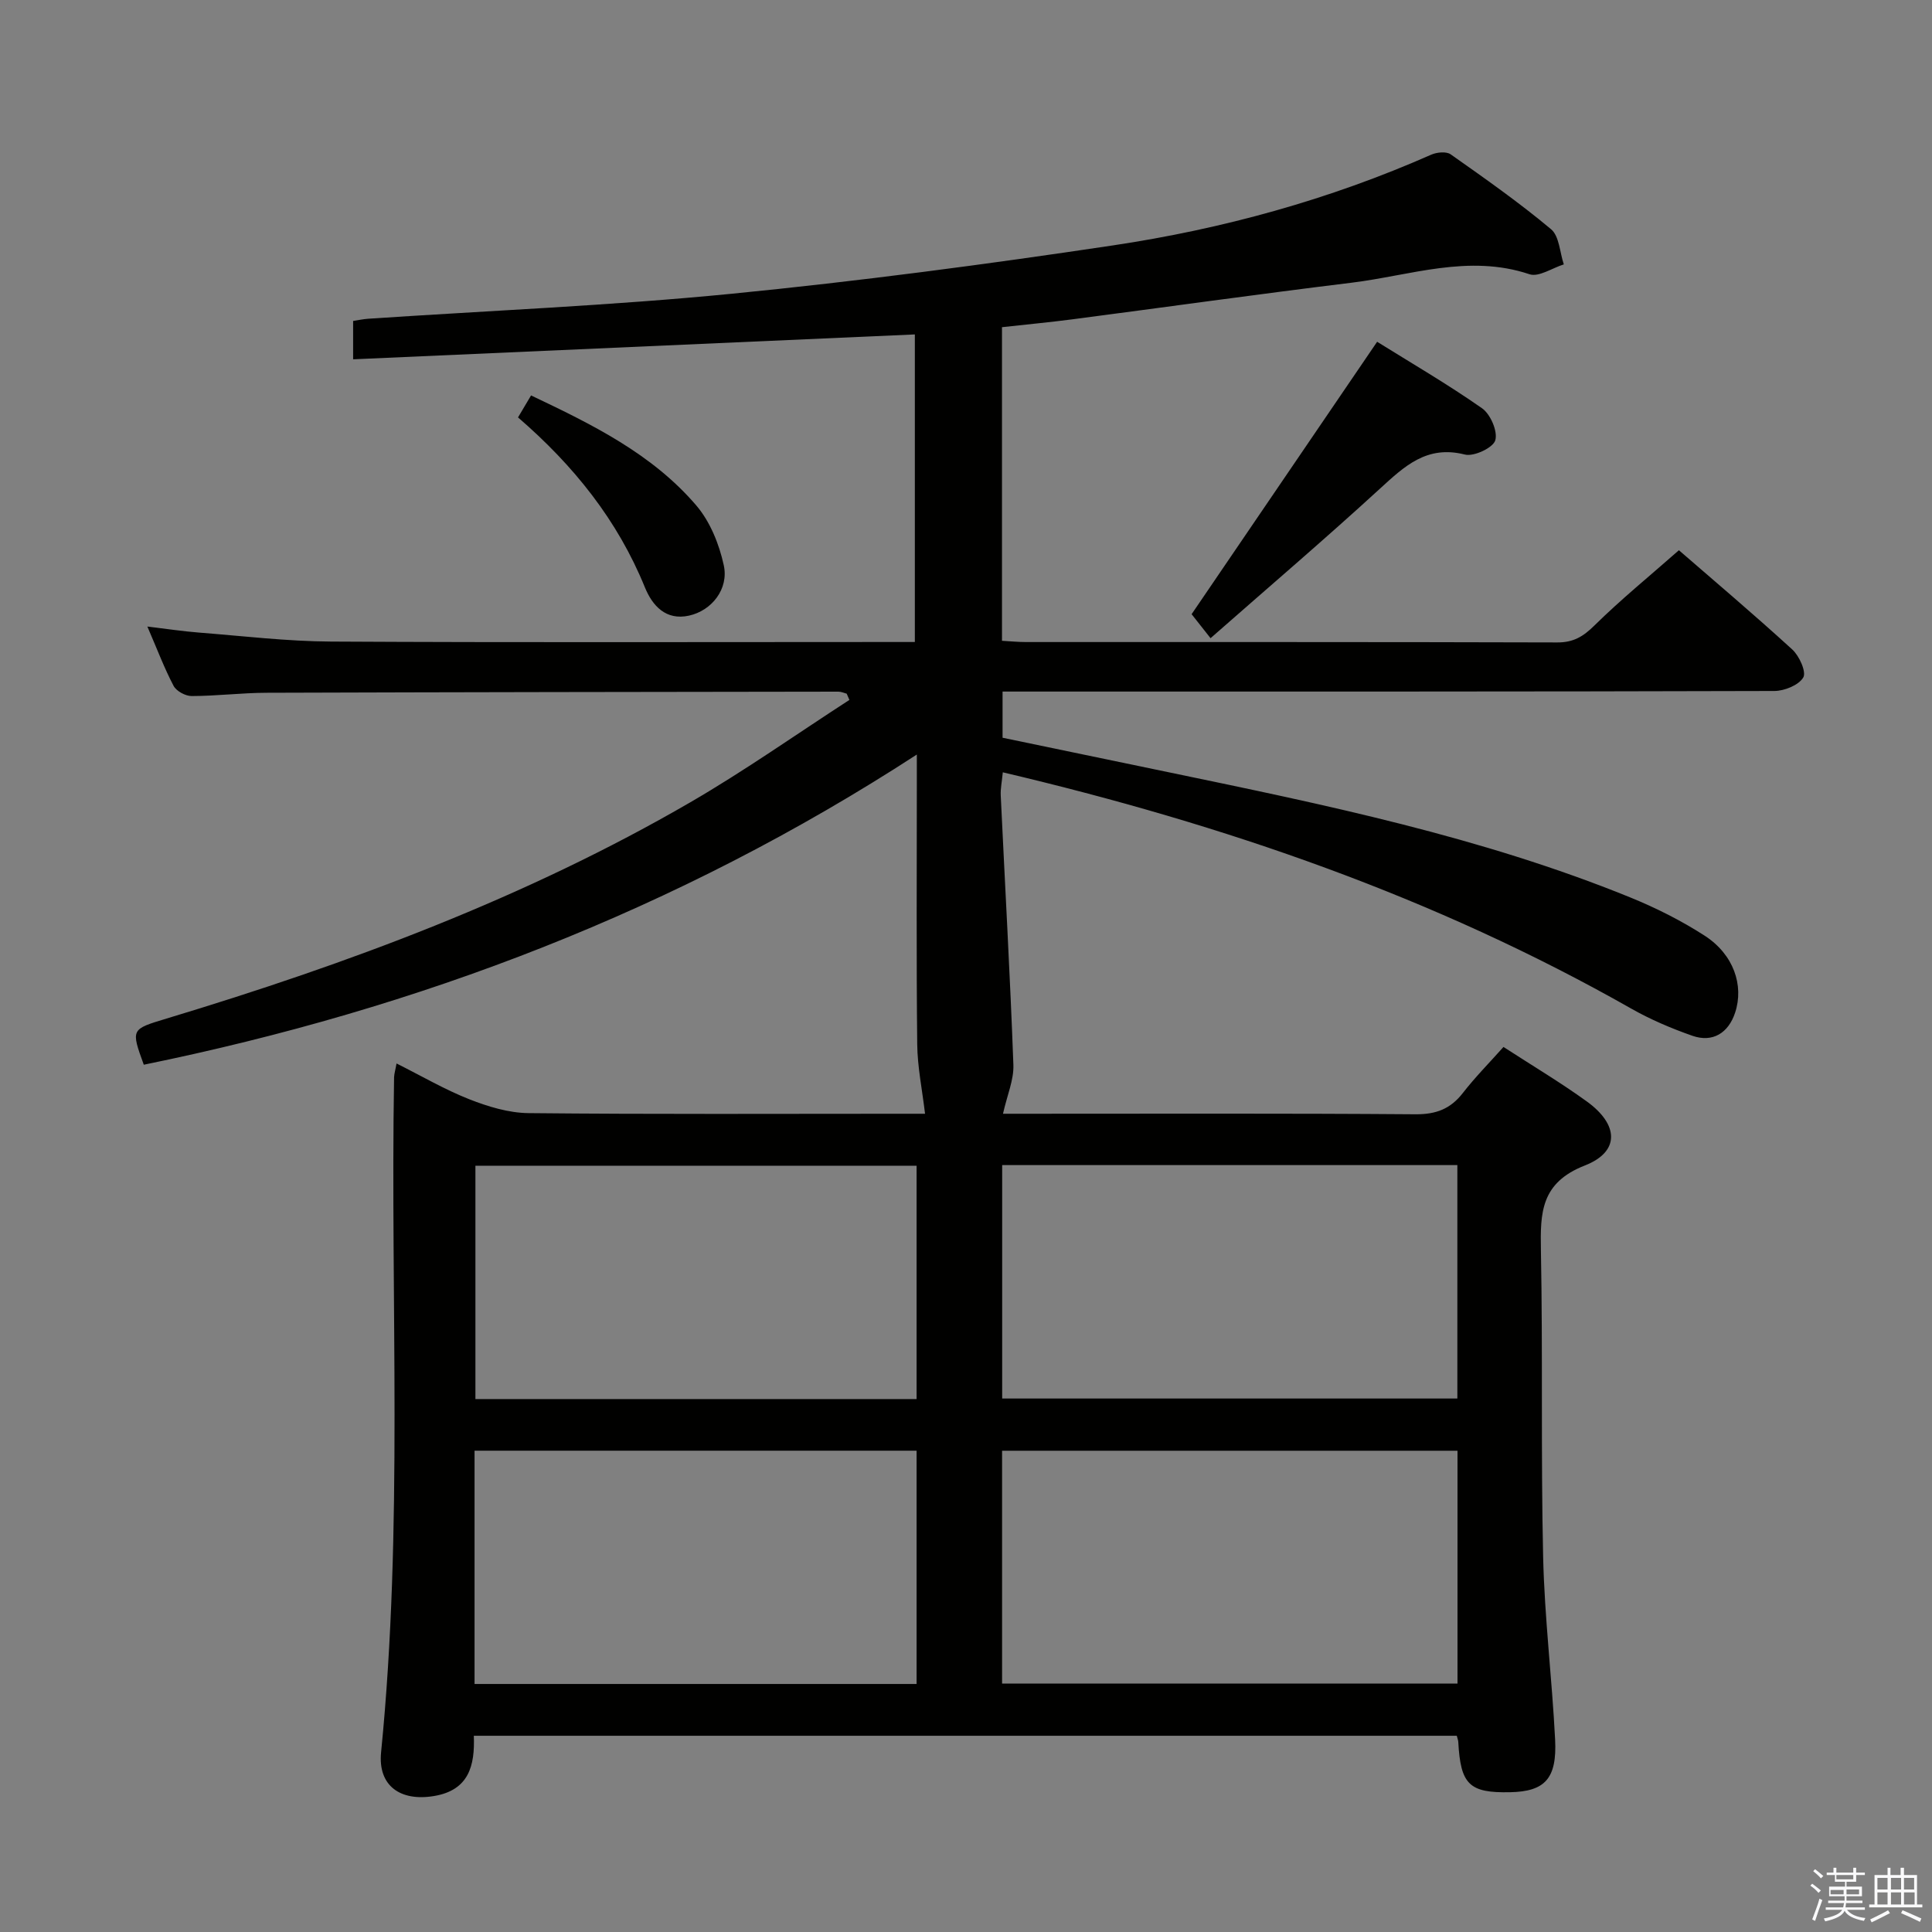 <svg enable-background="new 0 0 400 400" viewBox="0 0 400 400" xmlns="http://www.w3.org/2000/svg"><rect x="0" y="0" width="400" height="400" fill="#808080" stroke="none"/><path d="m374.8 390.4.4-.4c.7.5 1.3 1 1.8 1.4l-.5.5c-.5-.6-1.1-1.1-1.7-1.5zm1 7.3-.6-.3c.5-1.4 1.1-2.8 1.5-4.3.2.1.4.2.6.3-.5 1.3-1 2.8-1.5 4.3zm-.4-10.3.4-.4c.4.3 1 .8 1.7 1.4l-.5.5c-.4-.5-1-1-1.6-1.5zm2.5.3h1.7v-1h.6v1h3.5v-1h.6v1h1.8v.5h-1.8v1.4h-2v1h3.2v2h-3.2v.9h3.3v.5h-3.4c0 .3-.1.6-.1.9h4v.5h-3.7c.7.9 1.9 1.5 3.8 1.7-.1.2-.2.4-.3.6-2.1-.4-3.5-1.1-4-2.1-.4 1-1.8 1.7-4 2.2-.1-.2-.2-.4-.3-.6 2.1-.4 3.4-1 3.8-1.8h-3.4v-.5h3.6c.1-.3.1-.6.2-.9h-3.3v-.5h3.4c0-.3 0-.6 0-.9h-3.2v-2h3.3v-1h-2.1v-1.4h-1.7v-.5zm1.1 3.5v1h2.7c0-.3 0-.4 0-.4 0-.1 0-.2 0-.2 0-.1 0-.2 0-.3h-2.7zm1.2-3v.9h3.5v-.9zm4.7 3h-2.6v.6.4h2.6z" fill="#fafafb"/><path d="m393.6 386.7h.6v1.5h2.7v6.1h1.1v.6h-11v-.6h1.1v-6.1h2.7v-1.5h.6v1.5h2.1v-1.5zm-2.7 8.8.4.6c-1.2.6-2.5 1.3-3.8 1.9-.1-.2-.2-.4-.3-.6 1.2-.6 2.5-1.2 3.7-1.9zm-2.2-6.7v2.4h2.1v-2.4zm0 3v2.5h2.1v-2.5zm2.8-3v2.4h2.1v-2.4zm0 3v2.5h2.1v-2.5zm6 6.1c-1.4-.7-2.7-1.3-3.9-1.8l.3-.6c1.5.6 2.7 1.2 3.9 1.7zm-1.2-9.1h-2.1v2.4h2.1zm-2.1 3v2.5h2.2v-2.5z" fill="#fafafb"/><g fill="#010100"><path d="m82.1 220.18c5.25 2.63 9.99 5.41 15.04 7.4 3.89 1.53 8.18 2.84 12.3 2.88 25.83.26 51.66.13 77.49.13h4.59c-.59-5-1.57-9.69-1.62-14.4-.19-18-.08-35.99-.08-53.99 0-1.61 0-3.22 0-5.98-49.73 32.31-103.18 52.6-160.05 64.22-2.68-7.4-2.66-7.33 4.72-9.56 37.6-11.36 74.31-24.98 108.41-44.76 11.29-6.55 21.99-14.11 32.96-21.21-.19-.43-.37-.86-.56-1.29-.57-.15-1.14-.42-1.71-.42-39.49.05-78.98.1-118.47.23-5.15.02-10.29.67-15.44.68-1.28 0-3.16-1.01-3.74-2.11-1.92-3.65-3.38-7.54-5.43-12.28 4.07.49 7.37.99 10.69 1.25 9.11.71 18.22 1.81 27.33 1.86 38.16.21 76.32.09 114.48.09h6.4c0-21.28 0-42.31 0-63.68-38.78 1.72-77.39 3.43-116.3 5.15 0-3.04 0-5.31 0-7.94.97-.15 2.05-.38 3.15-.46 25.04-1.68 50.15-2.71 75.11-5.16 26.42-2.6 52.78-6.09 79.04-10.02 22.71-3.4 44.81-9.47 65.92-18.79 1.16-.51 3.11-.7 4.01-.07 7.07 4.98 14.16 9.96 20.78 15.5 1.72 1.43 1.81 4.8 2.65 7.29-2.39.74-5.18 2.68-7.1 2.04-12.62-4.23-24.68.27-36.9 1.76-19.29 2.36-38.53 5.06-57.8 7.58-4.75.62-9.53 1.06-14.52 1.62v64.93c1.77.1 3.38.26 4.99.26 36.66.01 73.32-.03 109.98.08 3.33.01 5.36-1.21 7.68-3.5 5.44-5.36 11.38-10.2 17.5-15.59 7.03 6.1 15.39 13.17 23.47 20.55 1.46 1.33 2.95 4.65 2.28 5.79-.94 1.59-3.89 2.79-5.98 2.8-51.16.15-102.32.12-153.48.12-1.98 0-3.95 0-6.32 0v9.56c11.42 2.37 22.91 4.77 34.4 7.15 32.35 6.72 64.72 13.38 95.48 25.88 5.36 2.18 10.63 4.82 15.49 7.96 5.99 3.87 8.16 10.29 6.3 15.92-1.39 4.23-4.66 6.26-8.84 4.8-4.36-1.53-8.68-3.36-12.69-5.64-40.62-23.07-84.21-38.1-130.09-48.91-.19 1.97-.49 3.37-.43 4.76.88 18.6 1.94 37.19 2.62 55.79.12 3.11-1.29 6.28-2.15 10.14h4.4c27 0 53.99-.1 80.99.11 4.26.03 7.25-1.1 9.82-4.41 2.54-3.27 5.47-6.23 8.41-9.53 5.92 3.84 11.77 7.32 17.26 11.29 6.63 4.79 6.88 10.4-.41 13.25-9.12 3.57-9.25 9.75-9.1 17.57.41 21.15-.02 42.32.46 63.48.29 12.61 1.84 25.19 2.48 37.8.41 8.12-2.13 10.76-9.31 10.91-8.46.18-10.27-1.58-10.74-10.43-.02-.32-.15-.64-.31-1.26-67.66 0-135.4 0-203.51 0 .24 6.19-1.01 11.3-8.31 12.49-6.9 1.13-11.58-2.12-10.89-9.07 4.63-46.53 1.9-93.18 2.69-139.78.04-.76.28-1.52.51-2.83zm125.39 21.04v48.33h94.24c0-16.3 0-32.21 0-48.33-31.48 0-62.69 0-94.24 0zm-.02 107.35h94.29c0-16.27 0-32.18 0-48.21-31.57 0-62.89 0-94.29 0zm-17.7-107.22c-30.79 0-61.14 0-91.34 0v48.31h91.34c0-16.19 0-32.1 0-48.31zm0 59c-30.8 0-61.15 0-91.52 0v48.3h91.52c0-16.19 0-32.09 0-48.3z"/><path d="m285.12 70.76c6.93 4.32 14.53 8.74 21.71 13.76 1.76 1.23 3.3 4.8 2.75 6.65-.46 1.54-4.43 3.41-6.29 2.94-7.91-2.01-12.53 2.44-17.66 7.13-11.25 10.31-22.87 20.23-35 30.89-1.98-2.52-3.2-4.07-3.92-4.97 12.69-18.63 25.29-37.13 38.41-56.4z"/><path d="m107.25 86.42c1-1.68 1.75-2.94 2.7-4.55 12.63 6 25.05 12.08 34.2 22.77 2.87 3.35 4.75 8.02 5.7 12.39 1.07 4.9-2.48 9.39-7.2 10.43-4.79 1.06-7.58-2.06-9.13-5.85-5.65-13.88-14.69-25.19-26.27-35.19z"/></g></svg>
